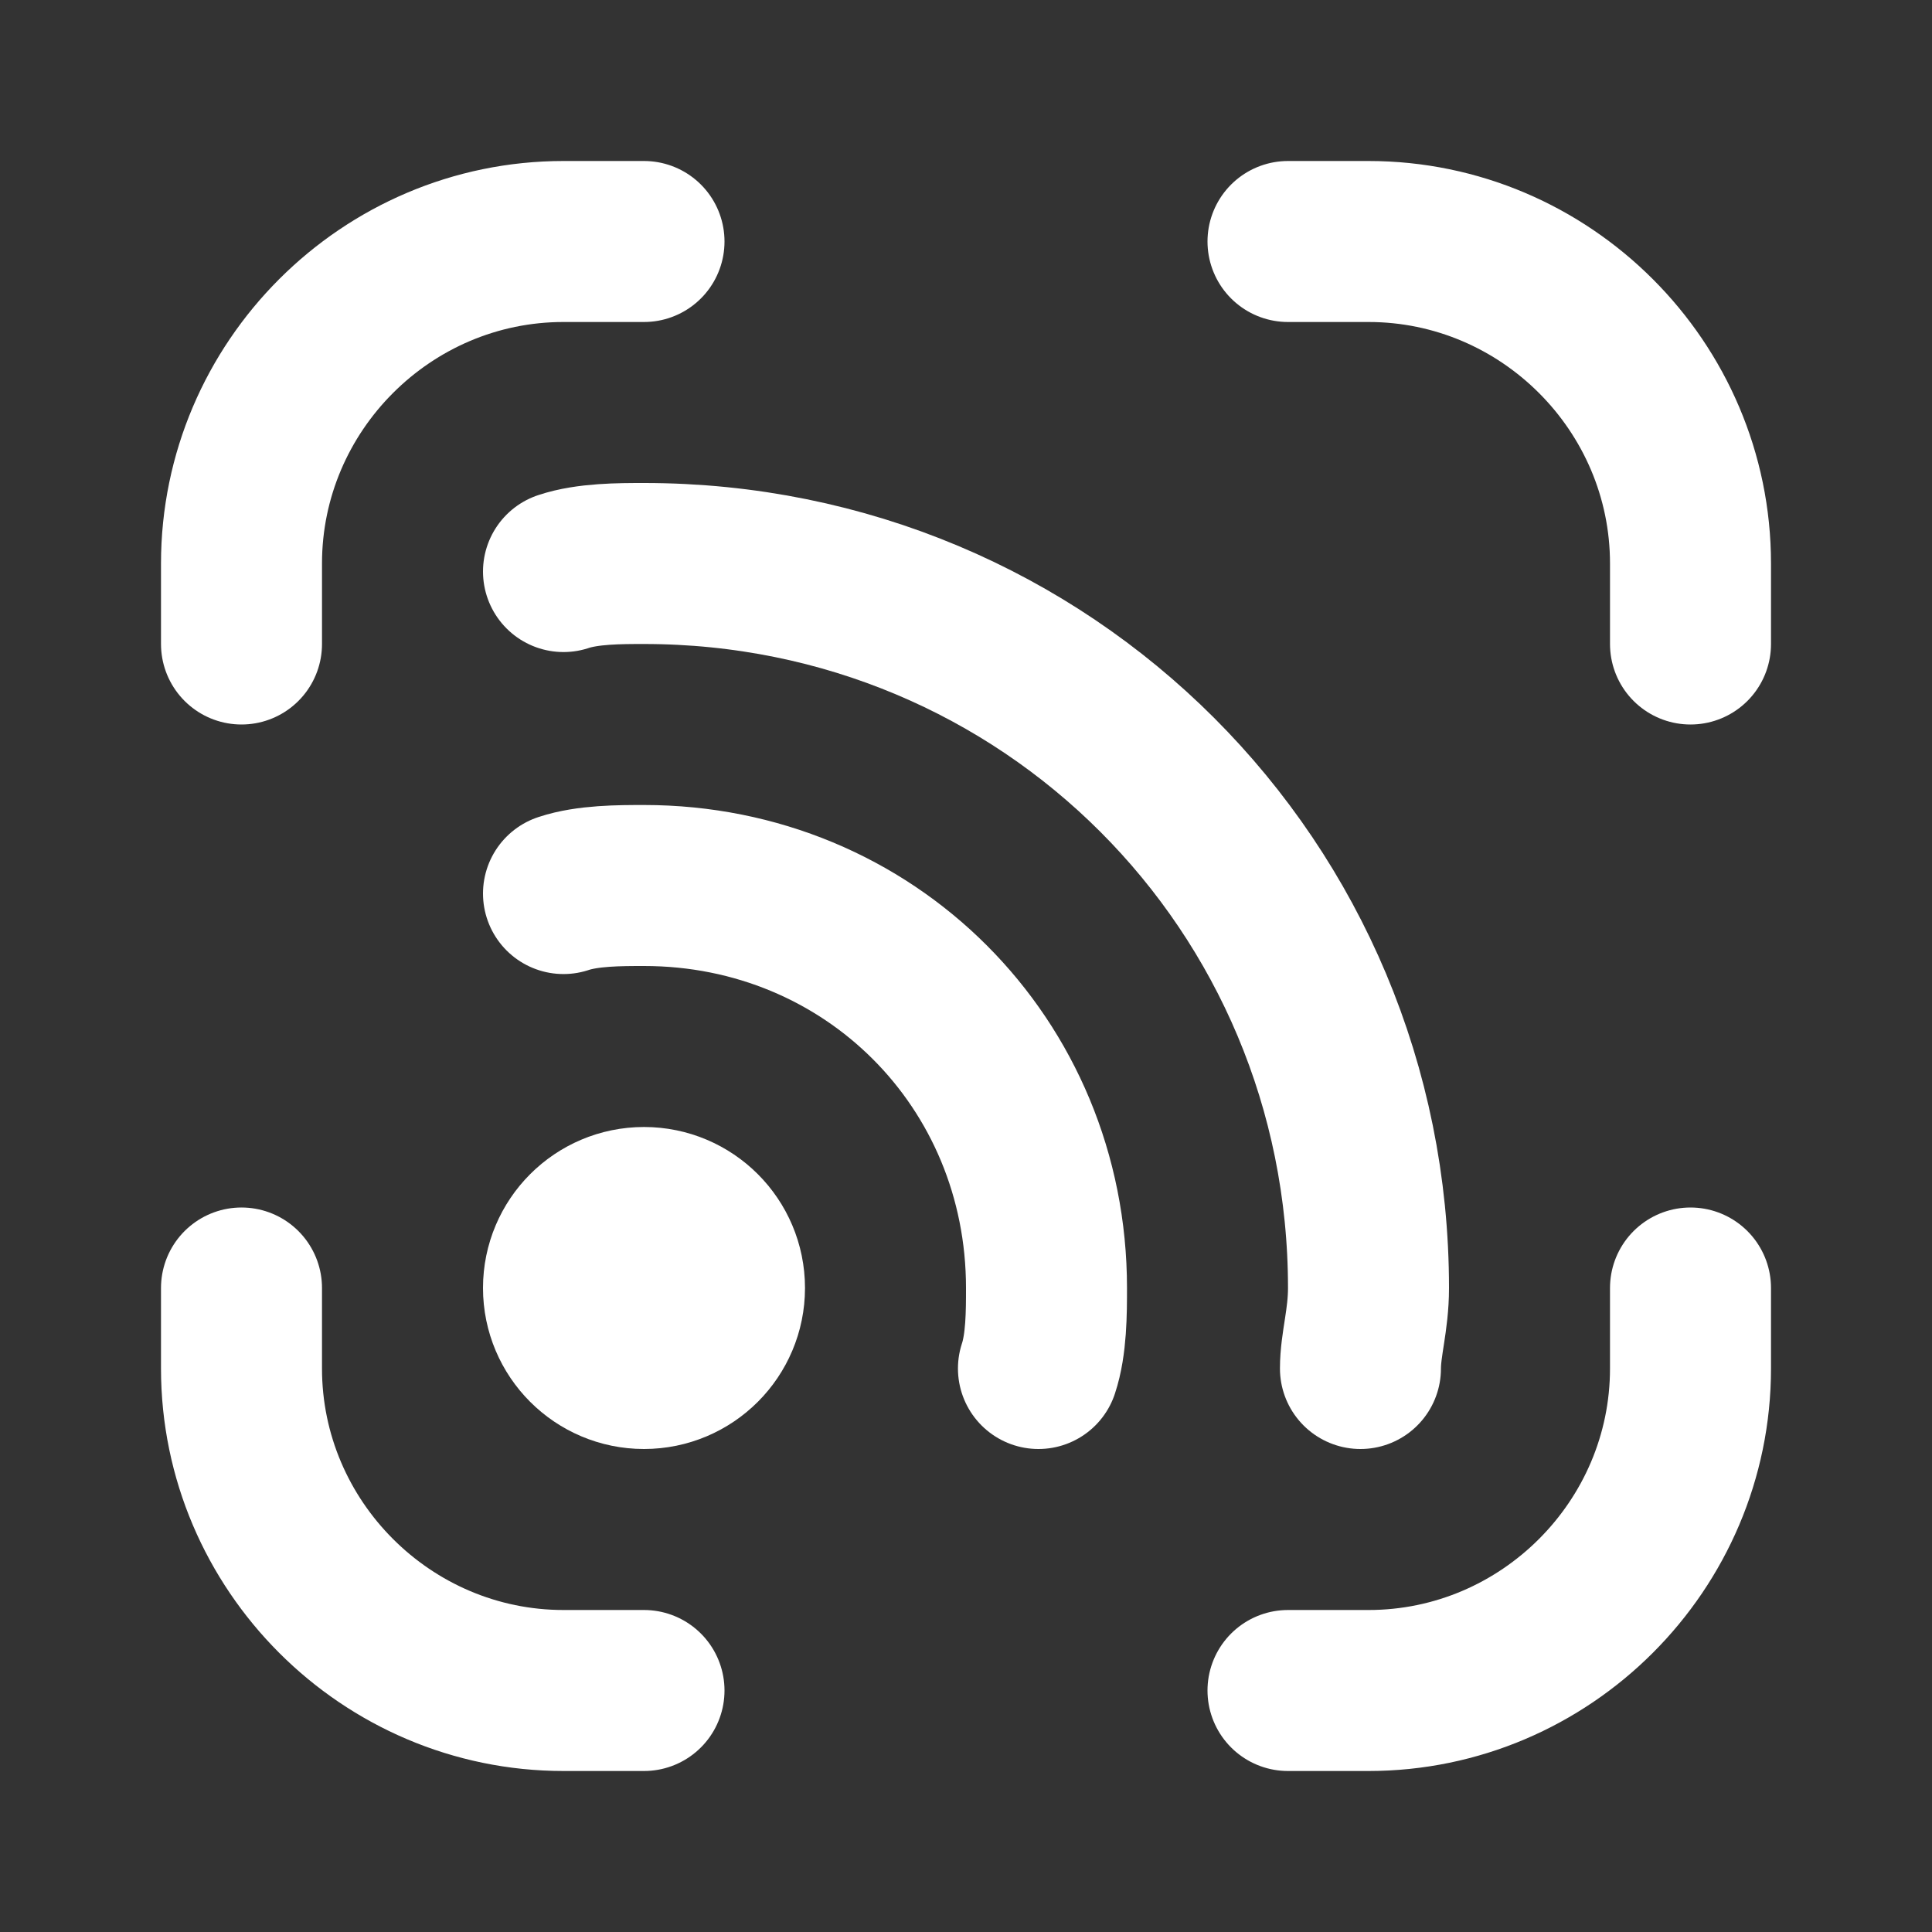 <svg fill="none" height="24" viewBox="0 0 24 24" width="24" xmlns="http://www.w3.org/2000/svg"><rect x="0" y="0" width="24" height="24" fill="#333333" stroke="none"/><g stroke="#fff" stroke-linecap="round" stroke-linejoin="round" stroke-width="2"><path d="m3 8v-1c0-2.2 1.8-4 4-4h1"/><path d="m16 3h1c2.2 0 4 1.8 4 4v1"/><path d="m21 16v1c0 2.2-1.8 4-4 4h-1"/><path d="m8 21h-1c-2.2 0-4-1.8-4-4v-1"/><g stroke-miterlimit="10"><path d="m8 17c.552 0 1-.448 1-1s-.448-1-1-1-1 .448-1 1 .448 1 1 1z"/><path d="m7 11.1c.3-.1.7-.1 1-.1 2.8 0 5 2.2 5 5 0 .3 0 .7-.1 1"/><path d="m16.9 17c0-.3.1-.6.1-1 0-5-4-9-9-9-.3 0-.7 0-1 .1"/></g></g></svg>